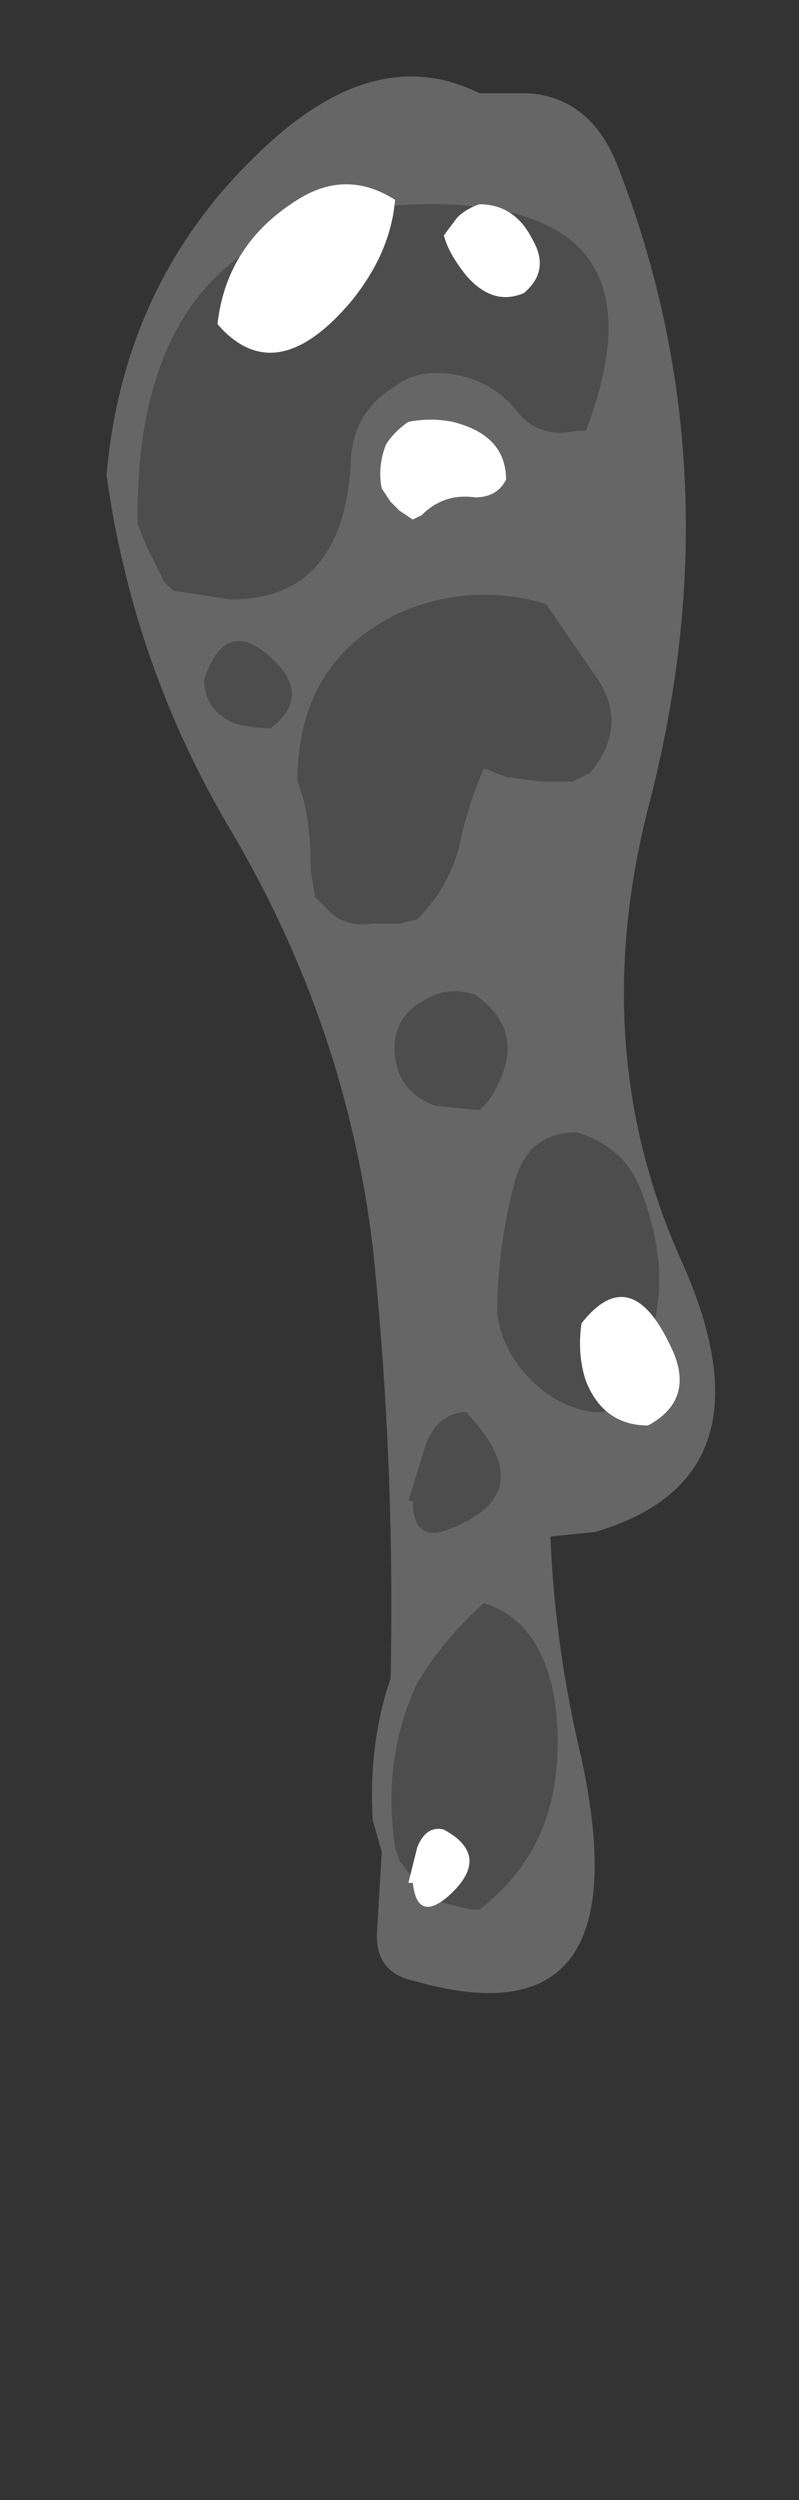 <?xml version="1.0" encoding="UTF-8" standalone="no"?>
<svg xmlns:ffdec="https://www.free-decompiler.com/flash" xmlns:xlink="http://www.w3.org/1999/xlink" ffdec:objectType="frame" height="197.05px" width="63.0px" xmlns="http://www.w3.org/2000/svg">
  <rect width="100%" height="100%" fill="#333333" stroke="none"/>
  <g transform="matrix(1.0, 0.0, 0.0, 1.0, 32.55, 8.4)">
    <use ffdec:characterId="182" height="21.6" transform="matrix(7.0, 0.0, 0.0, 7.0, -24.15, -2.45)" width="6.85" xlink:href="#shape0"/>
  </g>
  <defs>
    <g id="shape0" transform="matrix(1.0, 0.0, 0.0, 1.0, 3.45, 0.35)">
      <path d="M1.3 -0.15 Q2.0 -0.1 2.3 0.65 3.65 4.1 2.65 7.9 1.95 10.65 3.05 13.05 4.1 15.45 2.05 16.05 L1.55 16.1 Q1.6 17.35 1.9 18.6 2.6 21.85 0.0 21.1 -0.45 21.0 -0.4 20.5 L-0.35 19.65 -0.45 19.3 Q-0.5 18.55 -0.3 17.85 L-0.25 17.7 Q-0.2 15.25 -0.45 12.85 -0.75 10.35 -2.05 8.15 -3.15 6.3 -3.45 4.15 -3.25 1.85 -1.55 0.35 -0.35 -0.7 0.75 -0.15 L1.3 -0.15" fill="#666666" fill-rule="evenodd" stroke="none"/>
      <path d="M2.05 6.4 Q2.45 6.95 2.0 7.5 L1.8 7.6 1.45 7.6 1.05 7.55 0.8 7.45 Q0.65 7.8 0.55 8.2 0.45 8.75 0.05 9.15 L-0.15 9.2 -0.45 9.2 Q-0.8 9.25 -1.0 9.0 L-1.1 8.9 -1.15 8.6 Q-1.15 7.95 -1.3 7.6 -1.3 6.25 -0.15 5.7 0.65 5.35 1.5 5.6 L2.05 6.4 M1.95 3.65 L1.85 3.65 Q1.4 3.75 1.15 3.4 0.8 3.0 0.25 3.0 0.0 3.0 -0.2 3.15 -0.7 3.45 -0.7 4.05 -0.8 5.55 -2.05 5.55 L-2.7 5.45 -2.8 5.35 -3.0 4.95 -3.1 4.7 Q-3.15 1.05 0.3 1.1 2.9 1.15 1.95 3.65 M0.7 10.0 Q1.35 10.45 0.85 11.2 L0.75 11.3 0.25 11.25 Q-0.15 11.1 -0.2 10.7 -0.25 10.25 0.15 10.05 0.4 9.9 0.7 10.0 M2.55 12.15 Q3.15 13.65 2.15 14.7 L2.05 14.7 Q1.6 14.65 1.25 14.25 1.0 13.95 0.95 13.6 0.95 12.85 1.15 12.1 1.3 11.55 1.85 11.55 2.35 11.7 2.55 12.15 M0.45 16.0 Q0.0 16.2 0.0 15.7 L-0.05 15.7 0.15 15.05 Q0.3 14.7 0.6 14.7 1.45 15.6 0.45 16.0 M0.45 20.25 Q0.15 20.2 0.0 19.95 L-0.15 19.75 -0.2 19.6 Q-0.35 18.6 0.05 17.75 0.35 17.25 0.8 16.85 1.45 17.05 1.6 17.95 1.8 19.5 0.75 20.3 L0.65 20.3 0.45 20.25 M-1.55 6.25 Q-1.15 6.65 -1.6 7.0 -1.8 7.0 -2.0 6.95 -2.35 6.8 -2.35 6.45 -2.1 5.7 -1.55 6.25" fill="#4d4d4d" fill-rule="evenodd" stroke="none"/>
      <path d="M1.25 2.1 Q0.9 2.25 0.6 1.9 0.4 1.65 0.35 1.45 L0.5 1.25 Q0.6 1.15 0.75 1.1 1.15 1.1 1.35 1.5 1.55 1.85 1.25 2.1 M0.7 4.4 Q0.35 4.35 0.1 4.6 L0.0 4.65 -0.15 4.55 -0.25 4.45 -0.35 4.3 Q-0.4 4.05 -0.3 3.8 -0.2 3.65 -0.05 3.55 0.2 3.5 0.45 3.55 1.05 3.7 1.05 4.2 0.95 4.4 0.7 4.4 M2.9 13.95 Q3.2 14.55 2.65 14.85 2.15 14.85 1.95 14.35 1.85 14.05 1.9 13.7 2.45 13.0 2.9 13.95 M0.35 19.4 Q0.9 19.7 0.4 20.15 0.05 20.45 0.0 20.0 L-0.05 20.0 Q0.0 19.8 0.05 19.6 0.15 19.35 0.35 19.4 M-2.2 2.45 Q-2.1 1.55 -1.3 1.05 -0.75 0.7 -0.2 1.05 -0.25 1.65 -0.7 2.2 -1.55 3.2 -2.2 2.45" fill="#ffffff" fill-rule="evenodd" stroke="none"/>
    </g>
  </defs>
</svg>
